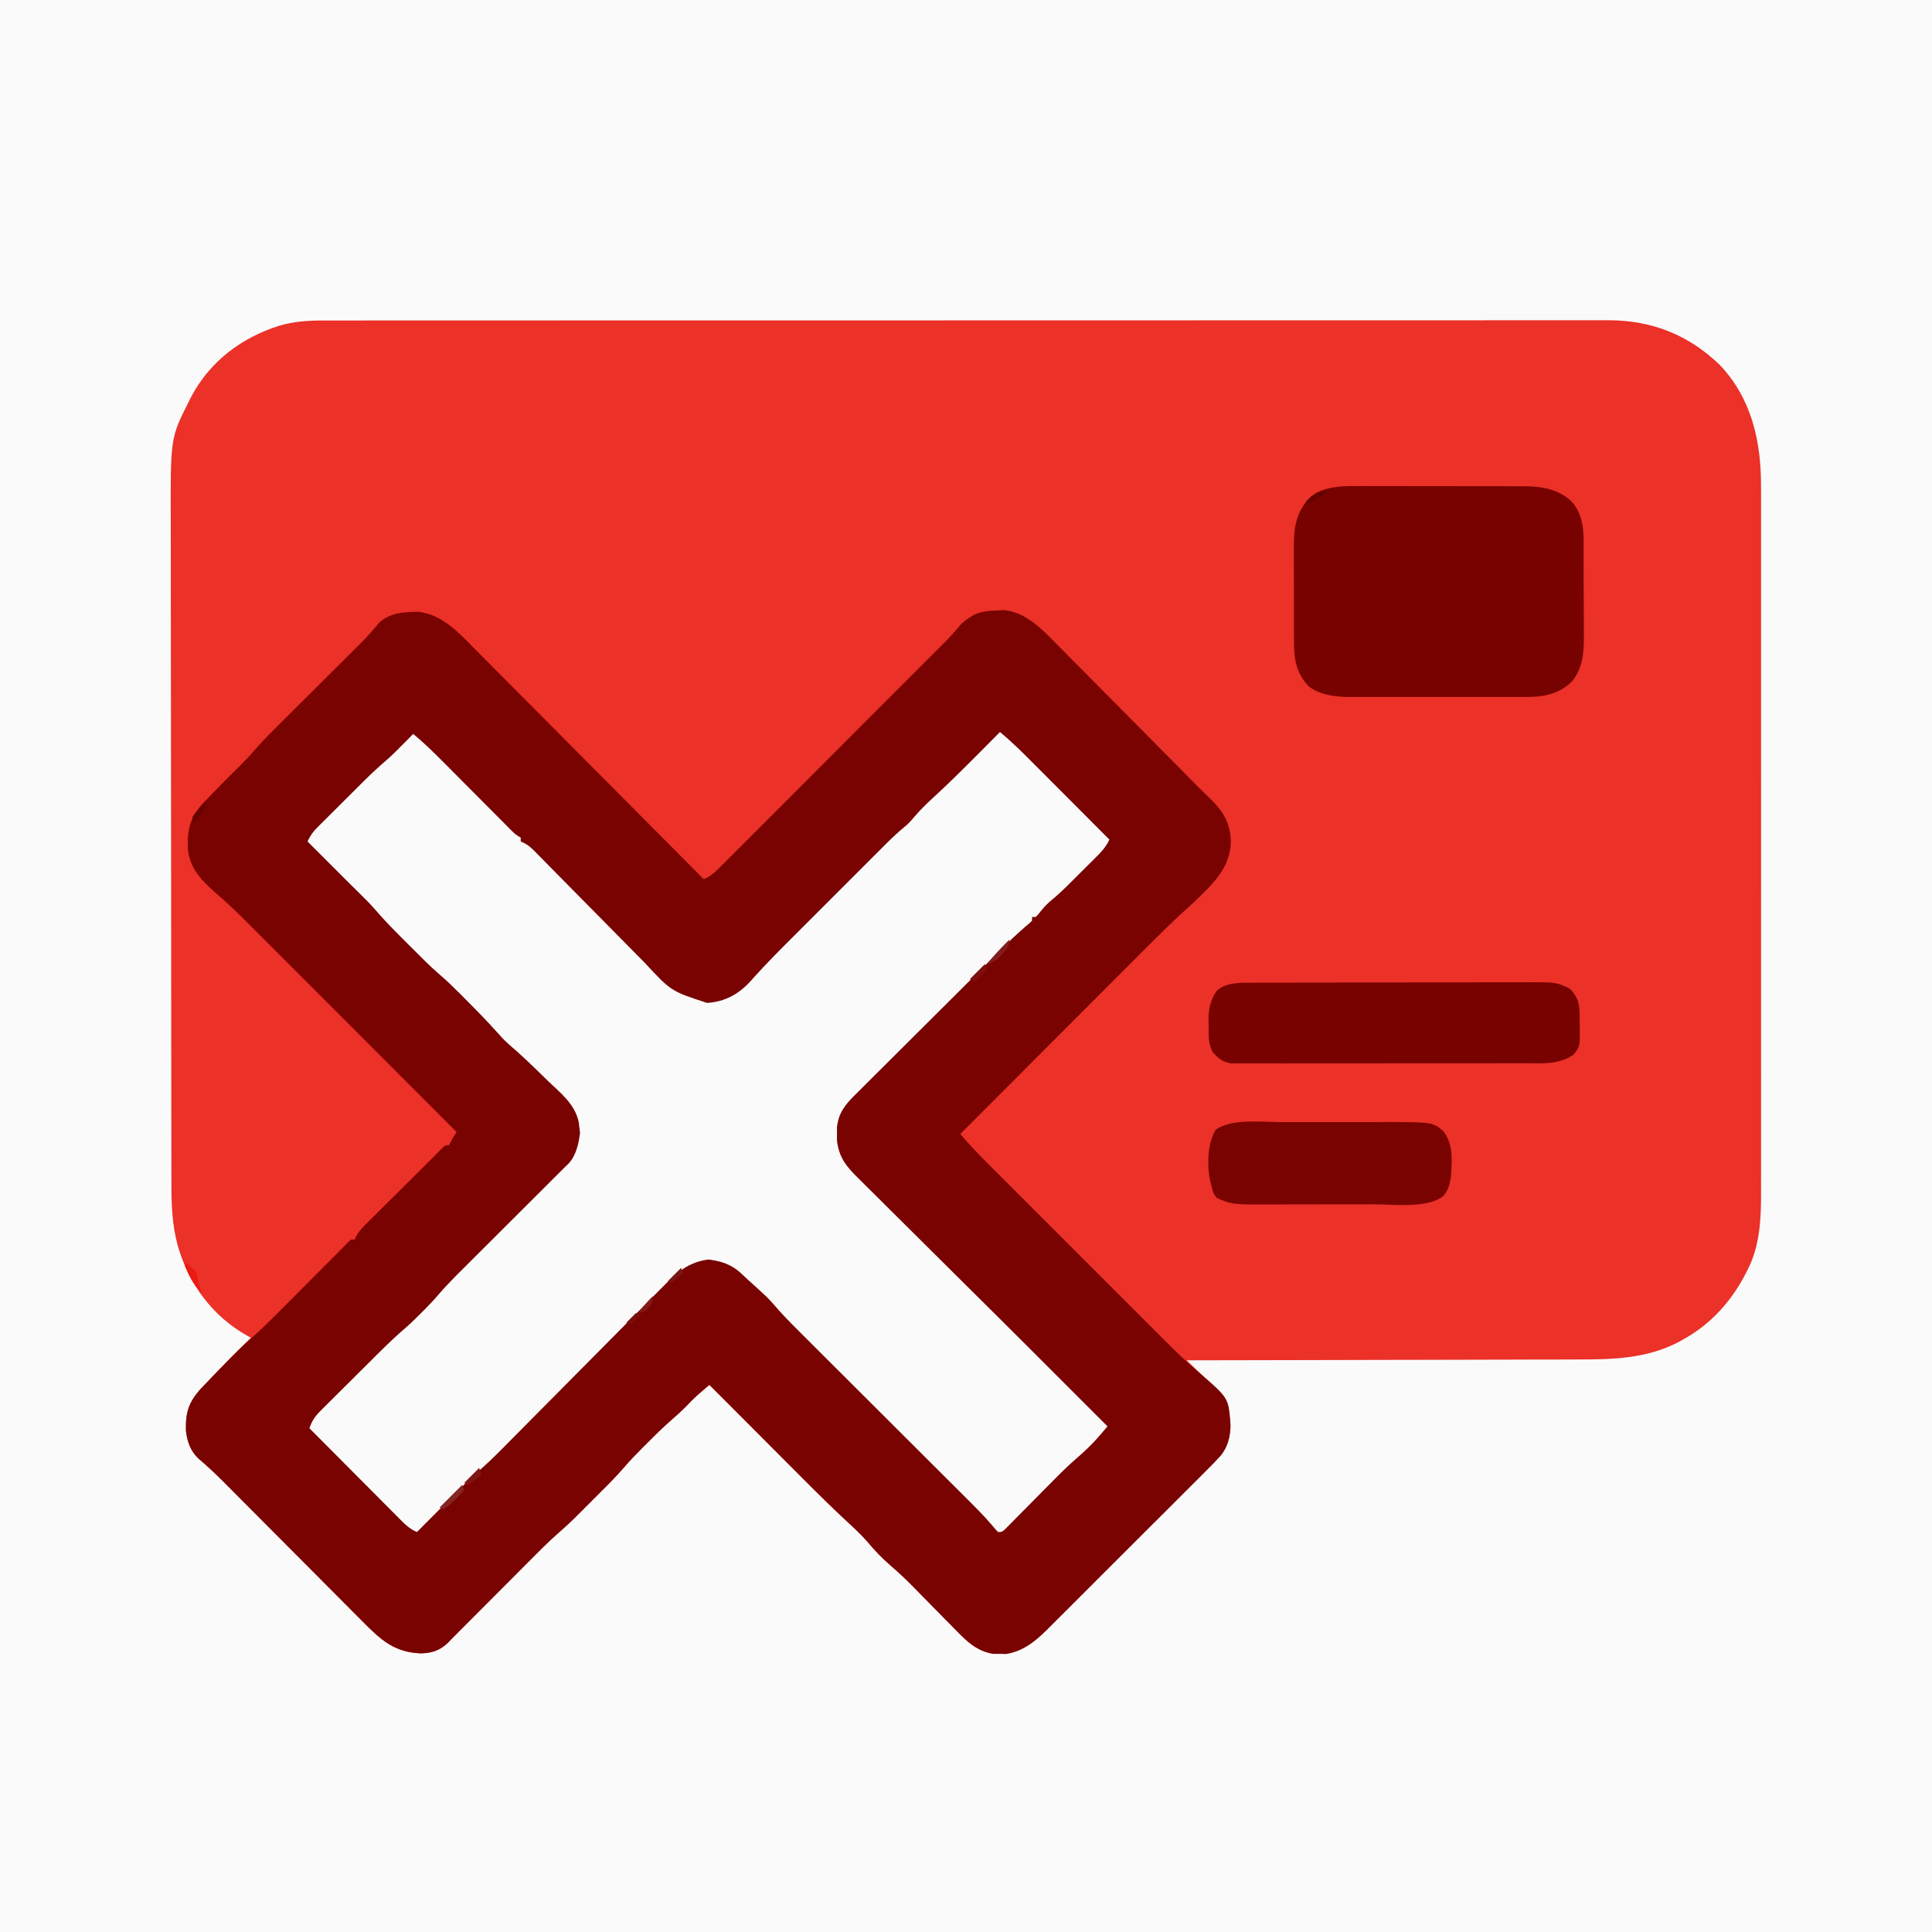 <?xml version="1.0" encoding="UTF-8"?>
<svg version="1.1" xmlns="http://www.w3.org/2000/svg" width="1024" height="1024">
<rect width="100%" height="100%" fill="#808080" stroke="none"/>
<path d="M0 0 C337.92 0 675.84 0 1024 0 C1024 337.92 1024 675.84 1024 1024 C686.08 1024 348.16 1024 0 1024 C0 686.08 0 348.16 0 0 Z " fill="#FBFAFB" transform="translate(0,0)"/>
<path d="M0 0 C1.189 -0.002 2.377 -0.004 3.602 -0.005 C6.907 -0.009 10.213 -0.009 13.518 -0.006 C17.112 -0.004 20.706 -0.009 24.3 -0.012 C30.601 -0.017 36.902 -0.019 43.203 -0.017 C52.573 -0.016 61.943 -0.02 71.313 -0.025 C89.022 -0.035 106.731 -0.038 124.439 -0.038 C138.115 -0.039 151.79 -0.041 165.466 -0.044 C169.4 -0.045 173.335 -0.046 177.269 -0.047 C178.248 -0.047 179.226 -0.047 180.233 -0.047 C207.753 -0.054 235.272 -0.058 262.791 -0.057 C263.829 -0.057 264.867 -0.057 265.936 -0.057 C271.197 -0.057 276.457 -0.057 281.718 -0.057 C283.285 -0.057 283.285 -0.057 284.884 -0.057 C286.997 -0.057 289.109 -0.057 291.222 -0.057 C324.091 -0.056 356.96 -0.063 389.829 -0.077 C426.748 -0.093 463.667 -0.101 500.586 -0.1 C504.522 -0.1 508.459 -0.1 512.395 -0.1 C513.364 -0.1 514.334 -0.1 515.332 -0.1 C530.934 -0.1 546.536 -0.106 562.138 -0.115 C577.818 -0.123 593.498 -0.124 609.178 -0.118 C618.494 -0.114 627.809 -0.116 637.125 -0.126 C643.35 -0.132 649.574 -0.131 655.799 -0.123 C659.344 -0.119 662.89 -0.119 666.435 -0.127 C670.26 -0.135 674.084 -0.129 677.909 -0.12 C679.002 -0.125 680.095 -0.13 681.221 -0.135 C703.997 -0.03 723.194 7.604 739.672 23.367 C756.81 41.267 761.822 64.206 761.713 88.231 C761.716 89.907 761.721 91.582 761.727 93.258 C761.739 97.82 761.733 102.382 761.724 106.945 C761.717 111.882 761.728 116.818 761.736 121.755 C761.749 131.41 761.746 141.065 761.738 150.72 C761.731 158.572 761.73 166.424 761.733 174.276 C761.734 175.396 761.734 176.515 761.735 177.669 C761.736 179.945 761.737 182.22 761.738 184.495 C761.746 205.806 761.736 227.117 761.72 248.428 C761.707 266.688 761.709 284.948 761.723 303.208 C761.739 324.443 761.745 345.677 761.736 366.912 C761.735 369.179 761.734 371.447 761.733 373.714 C761.733 374.829 761.732 375.945 761.732 377.094 C761.729 384.929 761.734 392.765 761.741 400.6 C761.749 410.159 761.747 419.718 761.731 429.277 C761.723 434.148 761.72 439.019 761.73 443.89 C761.739 448.359 761.734 452.829 761.718 457.299 C761.715 458.905 761.716 460.511 761.724 462.117 C761.782 475.872 761.118 490.575 754.644 503.004 C754.12 504.056 754.12 504.056 753.585 505.129 C746.031 519.864 734.929 532.17 720.332 540.129 C718.889 540.929 718.889 540.929 717.418 541.746 C700.899 550.152 683.144 550.721 664.97 550.675 C662.691 550.683 660.412 550.694 658.134 550.706 C652.009 550.733 645.885 550.737 639.76 550.736 C633.336 550.739 626.913 550.765 620.489 550.788 C609.728 550.824 598.966 550.846 588.205 550.858 C577.13 550.87 566.056 550.89 554.982 550.921 C554.297 550.923 553.612 550.925 552.906 550.927 C549.469 550.937 546.032 550.947 542.595 550.957 C514.174 551.039 485.753 551.093 457.332 551.129 C457.856 551.632 458.38 552.135 458.921 552.654 C461.319 554.968 463.7 557.298 466.082 559.629 C466.907 560.42 467.732 561.212 468.582 562.027 C475.876 569.203 479.891 575.511 480.582 585.879 C480.321 596.449 475.077 602.252 467.787 609.434 C466.796 610.431 465.807 611.429 464.819 612.429 C462.147 615.124 459.456 617.801 456.76 620.473 C453.932 623.283 451.118 626.108 448.302 628.93 C443.571 633.668 438.827 638.394 434.076 643.112 C428.599 648.552 423.141 654.011 417.695 659.48 C412.437 664.759 407.165 670.024 401.886 675.282 C399.649 677.512 397.416 679.746 395.187 681.985 C392.557 684.627 389.914 687.255 387.261 689.875 C385.838 691.286 384.426 692.71 383.016 694.133 C376.713 700.323 370.463 705.27 361.574 706.758 C360.463 706.736 359.352 706.714 358.207 706.691 C356.532 706.693 356.532 706.693 354.824 706.695 C346.011 705.266 340.721 700.064 334.738 693.89 C333.947 693.091 333.156 692.292 332.341 691.469 C329.828 688.927 327.33 686.373 324.832 683.816 C322.332 681.273 319.828 678.733 317.322 676.195 C315.769 674.621 314.22 673.043 312.674 671.46 C308.637 667.349 304.513 663.432 300.128 659.692 C295.847 655.966 291.969 651.916 288.332 647.566 C284.991 643.692 281.324 640.279 277.562 636.825 C269.392 629.259 261.506 621.431 253.648 613.543 C252.213 612.105 250.777 610.668 249.341 609.231 C245.615 605.501 241.892 601.769 238.17 598.036 C234.35 594.206 230.528 590.378 226.705 586.551 C219.244 579.079 211.787 571.605 204.332 564.129 C203.214 565.08 202.097 566.032 200.98 566.984 C200.358 567.514 199.736 568.045 199.095 568.591 C196.18 571.133 193.527 573.914 190.836 576.687 C188.809 578.663 186.756 580.511 184.613 582.355 C179.961 586.393 175.612 590.701 171.269 595.066 C170.506 595.826 169.742 596.586 168.955 597.369 C165.558 600.772 162.233 604.187 159.113 607.847 C154.269 613.47 148.961 618.648 143.708 623.883 C141.898 625.687 140.094 627.497 138.291 629.306 C137.119 630.478 135.946 631.649 134.773 632.82 C134.246 633.349 133.719 633.879 133.175 634.424 C130.427 637.155 127.623 639.762 124.678 642.28 C118.96 647.237 113.686 652.651 108.351 658.011 C107.209 659.156 106.067 660.299 104.924 661.443 C101.937 664.434 98.952 667.428 95.969 670.423 C92.936 673.466 89.9 676.506 86.865 679.547 C81.526 684.896 76.189 690.247 70.853 695.6 C70.021 696.435 69.189 697.269 68.332 698.129 C67.032 699.472 67.032 699.472 65.705 700.842 C61.492 704.901 57.212 706.298 51.457 706.441 C37.215 705.902 30.122 699.238 20.381 689.389 C19.524 688.531 18.668 687.673 17.786 686.79 C15.458 684.456 13.134 682.119 10.812 679.779 C8.368 677.319 5.918 674.865 3.469 672.41 C-1.168 667.761 -5.801 663.108 -10.431 658.453 C-18.714 650.126 -27.003 641.804 -35.297 633.487 C-37.728 631.049 -40.158 628.61 -42.584 626.168 C-45.293 623.442 -48.005 620.72 -50.717 617.998 C-51.508 617.2 -52.299 616.403 -53.114 615.581 C-57.287 611.399 -61.542 607.398 -66.05 603.577 C-70.655 599.455 -72.397 594.42 -73.11 588.398 C-73.406 578.701 -71.586 573.216 -65.164 566.113 C-63.819 564.694 -62.466 563.283 -61.106 561.879 C-60.045 560.768 -60.045 560.768 -58.962 559.634 C-53.286 553.71 -47.518 547.882 -41.668 542.129 C-40.667 541.13 -39.667 540.13 -38.668 539.129 C-39.251 538.823 -39.833 538.518 -40.434 538.203 C-59.13 527.767 -71.695 510.601 -77.525 490.124 C-80.492 479.063 -80.817 468.517 -80.815 457.147 C-80.819 455.508 -80.822 453.869 -80.826 452.229 C-80.836 447.735 -80.84 443.24 -80.843 438.746 C-80.847 433.894 -80.856 429.043 -80.865 424.191 C-80.885 412.479 -80.895 400.767 -80.904 389.055 C-80.908 383.533 -80.914 378.011 -80.919 372.489 C-80.936 354.121 -80.95 335.754 -80.958 317.387 C-80.959 312.624 -80.961 307.861 -80.963 303.098 C-80.964 301.914 -80.964 300.73 -80.965 299.511 C-80.973 280.347 -80.998 261.184 -81.031 242.021 C-81.064 222.326 -81.082 202.63 -81.085 182.935 C-81.087 171.885 -81.096 160.836 -81.122 149.786 C-81.143 140.373 -81.151 130.96 -81.142 121.547 C-81.137 116.751 -81.139 111.955 -81.158 107.159 C-81.331 62.237 -81.331 62.237 -71.668 43.129 C-71.189 42.159 -70.709 41.19 -70.215 40.191 C-60.258 21.63 -43.761 9.131 -23.793 2.816 C-15.745 0.426 -8.347 -0.015 0 0 Z " fill="#EB3128" transform="translate(171.668,169.871)"/>
<path d="M0 0 C1.124 -0.061 2.248 -0.121 3.406 -0.184 C13.549 0.574 21.929 7.992 28.677 14.934 C29.51 15.765 30.343 16.597 31.2 17.454 C33.918 20.175 36.613 22.917 39.309 25.66 C41.205 27.571 43.105 29.477 45.006 31.383 C49.477 35.873 53.934 40.379 58.384 44.89 C63.437 50.01 68.507 55.113 73.579 60.214 C82.25 68.938 90.909 77.674 99.554 86.424 C106.007 92.997 106.007 92.997 112.598 99.43 C119.83 106.36 123.557 112.402 123.875 122.562 C123.625 136.614 114.035 145.165 104.5 154.438 C102.663 156.12 100.821 157.796 98.974 159.467 C92.762 165.131 86.789 171.013 80.856 176.968 C79.751 178.073 78.646 179.178 77.541 180.283 C74.581 183.243 71.624 186.205 68.667 189.169 C65.562 192.28 62.454 195.389 59.346 198.498 C53.48 204.367 47.616 210.239 41.753 216.113 C35.07 222.806 28.385 229.497 21.699 236.188 C7.963 249.935 -5.77 263.685 -19.5 277.438 C-14.254 283.794 -8.492 289.587 -2.665 295.402 C-1.573 296.495 -0.482 297.588 0.609 298.682 C3.558 301.634 6.509 304.584 9.461 307.533 C12.56 310.63 15.657 313.729 18.755 316.828 C23.956 322.031 29.16 327.233 34.365 332.433 C40.367 338.43 46.366 344.431 52.363 350.433 C57.527 355.601 62.693 360.767 67.86 365.932 C70.939 369.01 74.018 372.089 77.096 375.169 C79.991 378.067 82.888 380.963 85.788 383.857 C86.847 384.914 87.904 385.972 88.961 387.031 C94.107 392.187 99.276 397.266 104.821 401.996 C122.362 417.056 122.362 417.056 123.5 428.438 C123.984 435.699 123.19 441.956 118.623 447.866 C116.138 450.572 113.572 453.165 110.955 455.743 C109.964 456.74 108.975 457.738 107.987 458.738 C105.315 461.433 102.624 464.11 99.928 466.782 C97.1 469.592 94.286 472.417 91.47 475.239 C86.739 479.977 81.995 484.703 77.244 489.421 C71.767 494.861 66.31 500.319 60.863 505.789 C55.605 511.068 50.333 516.333 45.055 521.591 C42.817 523.821 40.584 526.055 38.356 528.294 C35.725 530.935 33.082 533.564 30.429 536.184 C29.006 537.595 27.595 539.018 26.184 540.442 C19.881 546.632 13.631 551.579 4.742 553.066 C3.631 553.044 2.52 553.023 1.375 553 C-0.299 553.002 -0.299 553.002 -2.008 553.004 C-10.821 551.574 -16.111 546.373 -22.094 540.199 C-22.885 539.4 -23.676 538.601 -24.491 537.778 C-27.003 535.236 -29.502 532.681 -32 530.125 C-34.5 527.582 -37.004 525.042 -39.509 522.504 C-41.063 520.93 -42.612 519.351 -44.158 517.769 C-48.195 513.658 -52.319 509.741 -56.704 506.001 C-60.985 502.274 -64.863 498.225 -68.5 493.875 C-71.841 490.001 -75.508 486.588 -79.27 483.134 C-87.44 475.568 -95.326 467.74 -103.184 459.852 C-104.619 458.414 -106.055 456.977 -107.491 455.54 C-111.217 451.81 -114.94 448.078 -118.661 444.345 C-122.481 440.514 -126.304 436.687 -130.127 432.859 C-137.587 425.388 -145.045 417.914 -152.5 410.438 C-153.618 411.388 -154.735 412.341 -155.852 413.293 C-156.474 413.823 -157.096 414.353 -157.737 414.9 C-160.652 417.442 -163.305 420.223 -165.996 422.996 C-168.023 424.972 -170.076 426.819 -172.219 428.664 C-176.871 432.702 -181.219 437.01 -185.562 441.375 C-186.326 442.135 -187.09 442.895 -187.877 443.678 C-191.274 447.081 -194.599 450.496 -197.719 454.156 C-202.562 459.779 -207.871 464.957 -213.124 470.192 C-214.934 471.996 -216.738 473.805 -218.541 475.615 C-219.713 476.787 -220.886 477.958 -222.059 479.129 C-222.586 479.658 -223.113 480.188 -223.657 480.733 C-226.405 483.464 -229.209 486.071 -232.154 488.589 C-237.872 493.546 -243.146 498.96 -248.48 504.32 C-249.623 505.464 -250.765 506.608 -251.908 507.752 C-254.895 510.743 -257.879 513.737 -260.863 516.732 C-263.896 519.775 -266.931 522.815 -269.967 525.855 C-275.306 531.204 -280.643 536.556 -285.978 541.909 C-286.811 542.744 -287.643 543.578 -288.5 544.438 C-289.8 545.781 -289.8 545.781 -291.127 547.151 C-295.34 551.21 -299.62 552.607 -305.375 552.75 C-319.616 552.211 -326.709 545.547 -336.451 535.698 C-337.308 534.84 -338.164 533.982 -339.046 533.098 C-341.374 530.765 -343.698 528.427 -346.019 526.088 C-348.463 523.628 -350.914 521.173 -353.363 518.719 C-358 514.07 -362.633 509.417 -367.263 504.762 C-375.546 496.435 -383.835 488.113 -392.129 479.796 C-394.56 477.358 -396.989 474.919 -399.416 472.477 C-402.125 469.751 -404.837 467.029 -407.549 464.307 C-408.34 463.509 -409.131 462.712 -409.945 461.89 C-414.119 457.708 -418.374 453.707 -422.882 449.886 C-427.487 445.764 -429.229 440.729 -429.941 434.707 C-430.238 425.01 -428.418 419.525 -421.996 412.422 C-420.651 411.003 -419.298 409.592 -417.938 408.188 C-417.227 407.444 -416.516 406.7 -415.783 405.934 C-413.698 403.76 -411.602 401.596 -409.5 399.438 C-408.942 398.863 -408.384 398.288 -407.809 397.696 C-403.656 393.436 -399.485 389.267 -394.962 385.401 C-389.915 380.995 -385.21 376.273 -380.488 371.523 C-379.557 370.591 -378.626 369.658 -377.666 368.697 C-375.212 366.239 -372.76 363.777 -370.309 361.315 C-367.819 358.815 -365.326 356.318 -362.834 353.82 C-359.184 350.162 -355.535 346.503 -351.888 342.841 C-351.118 342.071 -350.347 341.3 -349.553 340.506 C-348.314 339.257 -347.081 338 -345.864 336.729 C-344.777 335.598 -343.645 334.51 -342.5 333.438 C-341.84 333.438 -341.18 333.438 -340.5 333.438 C-340.253 332.865 -340.006 332.293 -339.751 331.703 C-338.299 329.073 -336.612 327.31 -334.481 325.191 C-333.653 324.364 -332.825 323.536 -331.972 322.683 C-331.077 321.798 -330.181 320.912 -329.258 320 C-328.338 319.083 -327.418 318.166 -326.47 317.221 C-324.027 314.785 -321.577 312.355 -319.126 309.926 C-316.642 307.462 -314.163 304.993 -311.684 302.523 C-307.314 298.173 -302.94 293.828 -298.562 289.486 C-297.138 288.071 -295.737 286.631 -294.358 285.172 C-292.5 283.438 -292.5 283.438 -290.5 283.438 C-290.211 282.839 -289.923 282.241 -289.625 281.625 C-288.5 279.438 -288.5 279.438 -286.5 276.438 C-302.005 260.909 -317.513 245.384 -333.024 229.862 C-340.226 222.654 -347.428 215.446 -354.627 208.235 C-360.904 201.948 -367.183 195.663 -373.463 189.38 C-376.787 186.055 -380.11 182.729 -383.431 179.401 C-386.561 176.264 -389.693 173.13 -392.827 169.997 C-393.973 168.851 -395.117 167.705 -396.261 166.557 C-402.165 160.635 -408.116 154.847 -414.5 149.438 C-421.915 142.81 -427.794 136.745 -428.938 126.527 C-429.348 116.881 -427.948 110.164 -421.539 102.867 C-420.411 101.673 -419.273 100.488 -418.125 99.312 C-417.212 98.355 -417.212 98.355 -416.281 97.379 C-411.401 92.288 -406.424 87.289 -401.383 82.357 C-398.662 79.679 -396.07 76.963 -393.608 74.045 C-388.786 68.512 -383.561 63.387 -378.357 58.219 C-376.487 56.362 -374.621 54.503 -372.756 52.642 C-368.798 48.696 -364.837 44.754 -360.875 40.812 C-356.273 36.234 -351.672 31.654 -347.076 27.07 C-345.245 25.245 -343.411 23.424 -341.577 21.603 C-340.448 20.477 -339.318 19.35 -338.189 18.224 C-337.685 17.725 -337.181 17.226 -336.662 16.712 C-333.386 13.437 -330.443 10.005 -327.5 6.438 C-321.423 1.05 -314.603 0.826 -306.855 0.676 C-294.049 2.135 -285.257 11.845 -276.745 20.511 C-275.415 21.843 -274.083 23.174 -272.75 24.504 C-269.161 28.091 -265.59 31.697 -262.023 35.306 C-258.282 39.085 -254.524 42.846 -250.768 46.609 C-243.67 53.726 -236.587 60.858 -229.509 67.996 C-221.446 76.127 -213.366 84.24 -205.284 92.352 C-188.67 109.028 -172.078 125.726 -155.5 142.438 C-151.659 140.863 -149.064 138.279 -146.193 135.378 C-145.409 134.598 -145.409 134.598 -144.61 133.802 C-142.86 132.058 -141.118 130.307 -139.375 128.556 C-138.122 127.304 -136.869 126.052 -135.615 124.801 C-132.209 121.4 -128.81 117.993 -125.412 114.585 C-121.854 111.019 -118.291 107.457 -114.729 103.895 C-108.744 97.91 -102.764 91.921 -96.785 85.929 C-89.879 79.007 -82.968 72.09 -76.053 65.176 C-68.689 57.812 -61.328 50.445 -53.968 43.076 C-51.85 40.955 -49.731 38.835 -47.611 36.716 C-44.276 33.379 -40.943 30.04 -37.612 26.699 C-36.391 25.475 -35.169 24.252 -33.946 23.03 C-32.273 21.357 -30.603 19.681 -28.934 18.005 C-28.213 17.286 -28.213 17.286 -27.477 16.553 C-25.128 14.187 -22.907 11.766 -20.791 9.192 C-18.747 6.734 -17.151 5.238 -14.438 3.625 C-13.787 3.227 -13.136 2.828 -12.465 2.418 C-8.421 0.4 -4.488 0.167 0 0 Z " fill="#790300" transform="translate(528.5,323.562)"/>
<path d="M0 0 C6.695 5.497 12.737 11.61 18.84 17.742 C19.973 18.877 21.106 20.012 22.24 21.147 C25.203 24.114 28.163 27.083 31.122 30.054 C34.151 33.092 37.182 36.128 40.213 39.164 C46.145 45.107 52.073 51.052 58 57 C56.175 60.944 53.612 63.661 50.547 66.684 C50.009 67.221 49.471 67.758 48.917 68.312 C47.78 69.446 46.64 70.579 45.498 71.708 C43.765 73.423 42.04 75.145 40.316 76.869 C39.206 77.974 38.096 79.079 36.984 80.184 C36.475 80.692 35.965 81.201 35.44 81.724 C32.956 84.177 30.433 86.514 27.74 88.737 C25.416 90.657 23.611 92.466 21.75 94.812 C20.297 96.645 20.297 96.645 19 98 C18.34 98 17.68 98 17 98 C17 98.66 17 99.32 17 100 C15.577 101.406 15.577 101.406 13.582 103.054 C8.721 107.192 4.213 111.625 -0.306 116.129 C-1.646 117.46 -1.646 117.46 -3.014 118.817 C-5.946 121.729 -8.874 124.645 -11.801 127.562 C-12.815 128.572 -13.829 129.582 -14.843 130.592 C-19.602 135.333 -24.359 140.075 -29.113 144.821 C-34.584 150.282 -40.062 155.734 -45.548 161.179 C-49.803 165.404 -54.05 169.637 -58.292 173.875 C-60.82 176.4 -63.35 178.922 -65.889 181.436 C-68.718 184.237 -71.53 187.053 -74.341 189.871 C-75.178 190.695 -76.015 191.519 -76.877 192.368 C-82.158 197.697 -85.519 201.815 -86.398 209.465 C-86.391 210.611 -86.383 211.757 -86.375 212.938 C-86.383 214.081 -86.39 215.224 -86.398 216.402 C-85.351 225.86 -81.066 230.645 -74.477 237.091 C-73.607 237.962 -72.737 238.832 -71.84 239.73 C-69.464 242.103 -67.078 244.464 -64.687 246.82 C-62.179 249.296 -59.686 251.787 -57.191 254.276 C-52.464 258.987 -47.726 263.685 -42.982 268.378 C-37.601 273.704 -32.233 279.043 -26.867 284.385 C-17.689 293.519 -8.501 302.643 0.7 311.755 C4.475 315.495 8.247 319.238 12 323 C12.762 323.762 13.524 324.524 14.31 325.31 C28.54 339.54 42.77 353.77 57 368 C56.039 369.126 55.077 370.252 54.115 371.377 C53.311 372.317 53.311 372.317 52.492 373.276 C48.752 377.597 44.637 381.49 40.296 385.198 C35.872 389.052 31.748 393.159 27.633 397.34 C26.073 398.912 24.513 400.484 22.953 402.057 C20.522 404.513 18.092 406.971 15.665 409.431 C13.304 411.822 10.938 414.206 8.57 416.59 C7.475 417.705 7.475 417.705 6.358 418.843 C5.346 419.86 5.346 419.86 4.313 420.898 C3.72 421.499 3.127 422.1 2.515 422.718 C1 424 1 424 -1 424 C-2.357 422.623 -2.357 422.623 -3.968 420.663 C-8.538 415.295 -13.511 410.364 -18.506 405.396 C-19.55 404.354 -20.594 403.312 -21.637 402.269 C-23.871 400.039 -26.106 397.81 -28.342 395.583 C-31.884 392.054 -35.423 388.522 -38.96 384.989 C-46.471 377.489 -53.985 369.995 -61.5 362.5 C-69.615 354.407 -77.73 346.313 -85.84 338.214 C-89.35 334.708 -92.863 331.205 -96.378 327.703 C-98.571 325.518 -100.761 323.331 -102.951 321.143 C-103.96 320.136 -104.97 319.13 -105.981 318.125 C-111.008 313.124 -115.931 308.101 -120.518 302.689 C-122.985 299.877 -125.724 297.378 -128.5 294.875 C-129.068 294.361 -129.635 293.846 -130.22 293.317 C-131.326 292.316 -132.435 291.317 -133.545 290.32 C-134.741 289.235 -135.913 288.123 -137.078 287.004 C-142.173 282.23 -147.567 280.437 -154.438 279.562 C-164.994 280.859 -171.238 286.39 -178.463 293.798 C-179.465 294.803 -180.469 295.807 -181.473 296.81 C-184.179 299.518 -186.865 302.244 -189.549 304.974 C-192.373 307.839 -195.214 310.687 -198.054 313.536 C-203.429 318.935 -208.788 324.348 -214.142 329.767 C-221.987 337.705 -229.853 345.621 -237.72 353.538 C-238.886 354.711 -240.052 355.884 -241.217 357.057 C-241.787 357.63 -242.357 358.203 -242.944 358.794 C-246.309 362.181 -249.67 365.573 -253.028 368.969 C-255.123 371.088 -257.221 373.205 -259.319 375.322 C-260.741 376.759 -262.16 378.198 -263.579 379.637 C-268 384.095 -272.466 388.414 -277.251 392.48 C-280.433 395.246 -283.377 398.254 -286.344 401.246 C-286.998 401.902 -287.653 402.558 -288.327 403.234 C-290.387 405.299 -292.444 407.368 -294.5 409.438 C-295.909 410.851 -297.317 412.265 -298.727 413.678 C-302.154 417.116 -305.578 420.557 -309 424 C-312.853 422.425 -315.447 419.823 -318.319 416.908 C-318.837 416.39 -319.354 415.873 -319.888 415.34 C-321.591 413.635 -323.288 411.923 -324.984 410.211 C-326.166 409.025 -327.349 407.84 -328.532 406.655 C-331.64 403.539 -334.742 400.417 -337.843 397.294 C-341.01 394.106 -344.183 390.925 -347.355 387.742 C-353.576 381.5 -359.79 375.252 -366 369 C-364.649 364.977 -362.95 362.579 -359.953 359.596 C-359.118 358.758 -358.283 357.92 -357.423 357.057 C-356.517 356.164 -355.612 355.271 -354.68 354.352 C-353.281 352.955 -353.281 352.955 -351.854 351.531 C-349.879 349.561 -347.9 347.597 -345.917 345.636 C-343.396 343.142 -340.883 340.641 -338.373 338.135 C-335.957 335.725 -333.537 333.32 -331.117 330.914 C-329.778 329.581 -329.778 329.581 -328.411 328.221 C-323.969 323.828 -319.476 319.557 -314.724 315.5 C-311.833 312.985 -309.136 310.281 -306.438 307.562 C-305.912 307.041 -305.387 306.52 -304.846 305.982 C-302.171 303.302 -299.619 300.572 -297.179 297.677 C-291.416 291.07 -285.103 284.98 -278.895 278.797 C-277.524 277.428 -276.153 276.059 -274.783 274.69 C-271.195 271.105 -267.604 267.524 -264.012 263.943 C-260.356 260.297 -256.702 256.648 -253.049 253 C-247.153 247.113 -241.255 241.227 -235.355 235.343 C-233.903 233.896 -232.451 232.448 -231 231 C-229.862 229.903 -229.862 229.903 -228.702 228.783 C-224.68 224.569 -223.256 218.081 -222.562 212.438 C-222.779 210.736 -222.779 210.736 -223 209 C-223.108 207.998 -223.108 207.998 -223.218 206.976 C-225.132 197.263 -232.845 191.362 -239.688 184.812 C-240.957 183.57 -242.224 182.326 -243.49 181.08 C-248.988 175.695 -254.549 170.434 -260.395 165.427 C-262.895 163.205 -265.09 160.745 -267.312 158.25 C-272.628 152.377 -278.153 146.73 -283.75 141.125 C-284.542 140.329 -285.334 139.532 -286.15 138.712 C-289.608 135.262 -293.078 131.882 -296.793 128.707 C-302.085 124.15 -306.974 119.175 -311.9 114.23 C-313.559 112.566 -315.224 110.907 -316.889 109.248 C-321.926 104.214 -326.867 99.146 -331.495 93.728 C-333.908 90.958 -336.506 88.386 -339.125 85.812 C-339.873 85.071 -339.873 85.071 -340.637 84.314 C-341.627 83.333 -342.618 82.353 -343.61 81.374 C-345.749 79.259 -347.874 77.129 -350 75 C-351.402 73.598 -352.805 72.195 -354.207 70.793 C-358.471 66.529 -362.736 62.264 -367 58 C-365.644 54.971 -364.124 52.875 -361.779 50.536 C-361.124 49.878 -360.469 49.22 -359.795 48.543 C-359.086 47.841 -358.378 47.14 -357.648 46.418 C-356.916 45.686 -356.183 44.953 -355.428 44.199 C-353.875 42.649 -352.32 41.101 -350.762 39.556 C-348.4 37.212 -346.045 34.86 -343.691 32.506 C-342.178 30.997 -340.663 29.488 -339.148 27.98 C-338.452 27.285 -337.756 26.59 -337.039 25.874 C-333.08 21.953 -329.028 18.199 -324.796 14.574 C-321.899 12.035 -319.2 9.308 -316.5 6.562 C-315.964 6.022 -315.428 5.481 -314.875 4.924 C-313.581 3.618 -312.29 2.309 -311 1 C-305.211 5.771 -299.927 10.953 -294.647 16.277 C-293.111 17.827 -291.571 19.373 -290.031 20.918 C-286.768 24.193 -283.509 27.471 -280.25 30.75 C-276.457 34.566 -272.663 38.381 -268.865 42.191 C-267.35 43.713 -265.838 45.237 -264.326 46.761 C-262.949 48.144 -262.949 48.144 -261.544 49.554 C-260.737 50.366 -259.93 51.179 -259.098 52.016 C-256.964 54.146 -256.964 54.146 -254 56 C-254 56.66 -254 57.32 -254 58 C-253.409 58.266 -252.817 58.531 -252.208 58.805 C-249.937 60.034 -248.481 61.288 -246.677 63.123 C-246.04 63.765 -245.404 64.407 -244.749 65.069 C-244.062 65.772 -243.376 66.475 -242.668 67.2 C-241.936 67.942 -241.203 68.684 -240.449 69.448 C-238.858 71.059 -237.27 72.673 -235.684 74.288 C-233.166 76.85 -230.64 79.404 -228.112 81.956 C-220.923 89.211 -213.743 96.475 -206.583 103.759 C-202.202 108.216 -197.806 112.658 -193.401 117.091 C-191.73 118.777 -190.066 120.469 -188.407 122.167 C-174.328 137.346 -174.328 137.346 -155.25 143.562 C-145.814 142.979 -138.345 138.906 -132.022 131.849 C-131.562 131.324 -131.101 130.8 -130.626 130.26 C-123.347 122.184 -115.672 114.527 -107.98 106.848 C-106.467 105.334 -104.954 103.82 -103.441 102.306 C-100.296 99.158 -97.148 96.013 -93.999 92.869 C-89.977 88.852 -85.959 84.831 -81.943 80.809 C-78.829 77.692 -75.714 74.577 -72.597 71.464 C-71.115 69.982 -69.633 68.499 -68.152 67.016 C-66.083 64.944 -64.011 62.876 -61.938 60.809 C-61.337 60.206 -60.736 59.602 -60.116 58.981 C-56.735 55.616 -53.263 52.448 -49.58 49.415 C-47.878 47.891 -46.453 46.261 -45 44.5 C-41.808 40.759 -38.31 37.439 -34.688 34.125 C-26.926 27.011 -19.493 19.58 -12.062 12.125 C-11.467 11.527 -10.871 10.929 -10.257 10.314 C-6.834 6.879 -3.416 3.441 0 0 Z " fill="#FBFAFA" transform="translate(530,388)"/>
<path d="M0 0 C1.042 -0.004 2.084 -0.007 3.158 -0.011 C6.571 -0.019 9.984 -0.006 13.398 0.009 C15.786 0.01 18.174 0.009 20.562 0.008 C25.553 0.008 30.544 0.018 35.535 0.036 C41.922 0.059 48.308 0.059 54.694 0.053 C59.62 0.049 64.546 0.056 69.472 0.066 C71.827 0.07 74.182 0.071 76.536 0.069 C79.829 0.069 83.121 0.081 86.414 0.098 C87.862 0.094 87.862 0.094 89.34 0.09 C98.435 0.161 106.799 1.603 113.777 7.907 C121.391 16.001 120.403 26.398 120.414 36.861 C120.42 38.37 120.427 39.879 120.434 41.388 C120.446 44.543 120.449 47.697 120.448 50.852 C120.448 54.866 120.475 58.88 120.51 62.894 C120.532 66.009 120.536 69.124 120.535 72.24 C120.537 73.718 120.546 75.197 120.562 76.675 C120.652 86.126 120.639 96 114.21 103.572 C107.736 109.975 99.914 111.698 91.025 111.779 C89.54 111.77 89.54 111.77 88.025 111.76 C86.423 111.768 86.423 111.768 84.789 111.776 C81.282 111.79 77.776 111.781 74.269 111.771 C71.817 111.773 69.365 111.776 66.914 111.779 C61.784 111.784 56.654 111.777 51.524 111.763 C44.966 111.746 38.408 111.756 31.85 111.774 C26.79 111.785 21.729 111.782 16.668 111.774 C14.251 111.772 11.834 111.774 9.417 111.781 C6.031 111.789 2.645 111.777 -0.74 111.76 C-1.728 111.767 -2.716 111.773 -3.734 111.779 C-11.251 111.711 -19.094 110.804 -25.297 106.185 C-31.489 99.551 -33.039 92.604 -33.068 83.689 C-33.071 83.038 -33.074 82.387 -33.078 81.716 C-33.087 79.574 -33.089 77.432 -33.09 75.29 C-33.094 73.792 -33.097 72.294 -33.1 70.795 C-33.106 67.658 -33.108 64.52 -33.108 61.382 C-33.108 57.377 -33.121 53.373 -33.138 49.369 C-33.15 46.274 -33.152 43.18 -33.151 40.085 C-33.152 38.61 -33.157 37.134 -33.164 35.659 C-33.221 23.773 -33.048 14.644 -24.297 5.685 C-17.363 0.279 -8.436 -0.067 0 0 Z " fill="#780200" transform="translate(718.922,257.628)"/>
<path d="M0 0 C0.673 -0.003 1.345 -0.006 2.039 -0.009 C4.274 -0.018 6.509 -0.019 8.744 -0.021 C10.354 -0.025 11.965 -0.03 13.575 -0.036 C17.937 -0.049 22.299 -0.055 26.66 -0.06 C29.389 -0.063 32.118 -0.067 34.846 -0.071 C43.395 -0.085 51.943 -0.095 60.491 -0.098 C70.339 -0.103 80.187 -0.12 90.035 -0.149 C97.662 -0.171 105.288 -0.181 112.915 -0.182 C117.464 -0.184 122.012 -0.189 126.561 -0.207 C130.841 -0.224 135.122 -0.226 139.402 -0.217 C140.967 -0.216 142.532 -0.221 144.097 -0.231 C160.705 -0.33 160.705 -0.33 167.961 3.14 C173.551 8.73 173.173 13.375 173.211 20.89 C173.242 22.375 173.242 22.375 173.274 23.89 C173.328 33.952 173.328 33.952 169.961 38.14 C162.249 43.575 152.857 42.713 143.879 42.674 C142.153 42.681 140.428 42.69 138.702 42.7 C134.037 42.722 129.372 42.72 124.707 42.711 C120.808 42.706 116.908 42.713 113.009 42.72 C103.811 42.737 94.614 42.734 85.417 42.717 C75.933 42.7 66.45 42.716 56.966 42.748 C48.814 42.775 40.662 42.782 32.51 42.774 C27.645 42.769 22.78 42.771 17.915 42.791 C13.344 42.81 8.773 42.804 4.202 42.779 C2.526 42.774 0.85 42.778 -0.826 42.79 C-3.117 42.806 -5.405 42.791 -7.696 42.769 C-9.617 42.768 -9.617 42.768 -11.577 42.767 C-16.149 41.939 -17.762 40.383 -21.039 37.14 C-23.805 32.639 -23.406 27.461 -23.414 22.328 C-23.438 21.464 -23.463 20.599 -23.488 19.709 C-23.515 13.706 -22.475 9.136 -19.039 4.14 C-13.702 -0.33 -6.672 0.017 0 0 Z " fill="#770200" transform="translate(664.039,520.86)"/>
<path d="M0 0 C1.969 -0.001 3.937 -0.003 5.906 -0.006 C10.018 -0.009 14.131 -0.005 18.243 0.005 C23.478 0.016 28.712 0.01 33.947 -0.002 C38.009 -0.01 42.072 -0.007 46.134 -0.002 C48.062 -0.001 49.991 -0.002 51.919 -0.007 C80.986 -0.062 80.986 -0.062 86.526 4.637 C92.247 11.458 91.311 20.858 90.73 29.266 C89.957 33.409 89.226 36.934 86.006 39.801 C76.722 45.776 60.63 43.575 50.012 43.566 C48.021 43.57 46.031 43.575 44.04 43.579 C39.888 43.587 35.736 43.587 31.584 43.581 C26.296 43.576 21.008 43.592 15.719 43.616 C11.615 43.63 7.511 43.631 3.406 43.628 C1.458 43.629 -0.491 43.634 -2.44 43.644 C-24.968 43.747 -24.968 43.747 -33.27 40.266 C-35.364 37.89 -35.593 36.48 -36.27 33.266 C-36.446 32.682 -36.623 32.098 -36.805 31.496 C-38.588 22.938 -38.435 11.495 -33.832 3.891 C-24.606 -1.96 -10.51 -0.026 0 0 Z " fill="#790300" transform="translate(678.27,594.734)"/>
<path d="M0 0 C0.33 0.99 0.66 1.98 1 3 C-6.298 10.483 -6.298 10.483 -10 13 C-10.66 12.67 -11.32 12.34 -12 12 C-8.04 8.04 -4.08 4.08 0 0 Z " fill="#842522" transform="translate(245,787)"/>
<path d="M0 0 C0 4.356 -2.279 6.056 -5.109 9.191 C-7.244 11.234 -9.122 12.302 -12 13 C-8.195 8.44 -4.25 4.149 0 0 Z " fill="#811D1B" transform="translate(535,498)"/>
<path d="M0 0 C5.799 4.195 5.799 4.195 6.75 8 C6.832 8.99 6.915 9.98 7 11 C7.622 12.684 8.275 14.358 9 16 C4.496 12.33 2.232 7.251 0 2 C0 1.34 0 0.68 0 0 Z " fill="#EA1B13" transform="translate(98,669)"/>
<path d="M0 0 C0.33 1.32 0.66 2.64 1 4 C-1.31 5.65 -3.62 7.3 -6 9 C-6.66 8.67 -7.32 8.34 -8 8 C-5.36 5.36 -2.72 2.72 0 0 Z " fill="#801614" transform="translate(254,778)"/>
<path d="M0 0 C0.33 0.99 0.66 1.98 1 3 C-0.98 4.98 -2.96 6.96 -5 9 C-5.99 8.67 -6.98 8.34 -8 8 C-5.36 5.36 -2.72 2.72 0 0 Z " fill="#7B100E" transform="translate(522,511)"/>
<path d="M0 0 C0 3.606 -0.817 4.413 -3 7.188 C-3.557 7.903 -4.114 8.618 -4.688 9.355 C-5.121 9.898 -5.554 10.441 -6 11 C-6.33 10.01 -6.66 9.02 -7 8 C-5.566 5.957 -5.566 5.957 -3.562 3.812 C-2.904 3.097 -2.245 2.382 -1.566 1.645 C-1.049 1.102 -0.533 0.559 0 0 Z " fill="#680100" transform="translate(109,425)"/>
<path d="M0 0 C-1.361 0.65 -1.361 0.65 -2.75 1.312 C-5.432 2.705 -7.661 4.111 -10 6 C-10.66 5.67 -11.32 5.34 -12 5 C-4.508 -1.352 -4.508 -1.352 0 0 Z " fill="#650200" transform="translate(704,261)"/>
<path d="M0 0 C0 3.971 -1.314 5.165 -4 8 C-6.141 8.648 -6.141 8.648 -8 9 C-7.043 7.874 -6.084 6.749 -5.125 5.625 C-4.591 4.999 -4.058 4.372 -3.508 3.727 C-2.386 2.442 -1.206 1.206 0 0 Z " fill="#811916" transform="translate(346,687)"/>
<path d="M0 0 C0.99 0.33 1.98 0.66 3 1 C0.03 3.475 0.03 3.475 -3 6 C-3.66 5.67 -4.32 5.34 -5 5 C-3.35 3.35 -1.7 1.7 0 0 Z " fill="#7A0E0B" transform="translate(337,696)"/>
<path d="M0 0 C0.33 0.99 0.66 1.98 1 3 C-1.97 5.475 -1.97 5.475 -5 8 C-5.66 7.67 -6.32 7.34 -7 7 C-4.69 4.69 -2.38 2.38 0 0 Z " fill="#7A1615" transform="translate(361,672)"/>
</svg>
